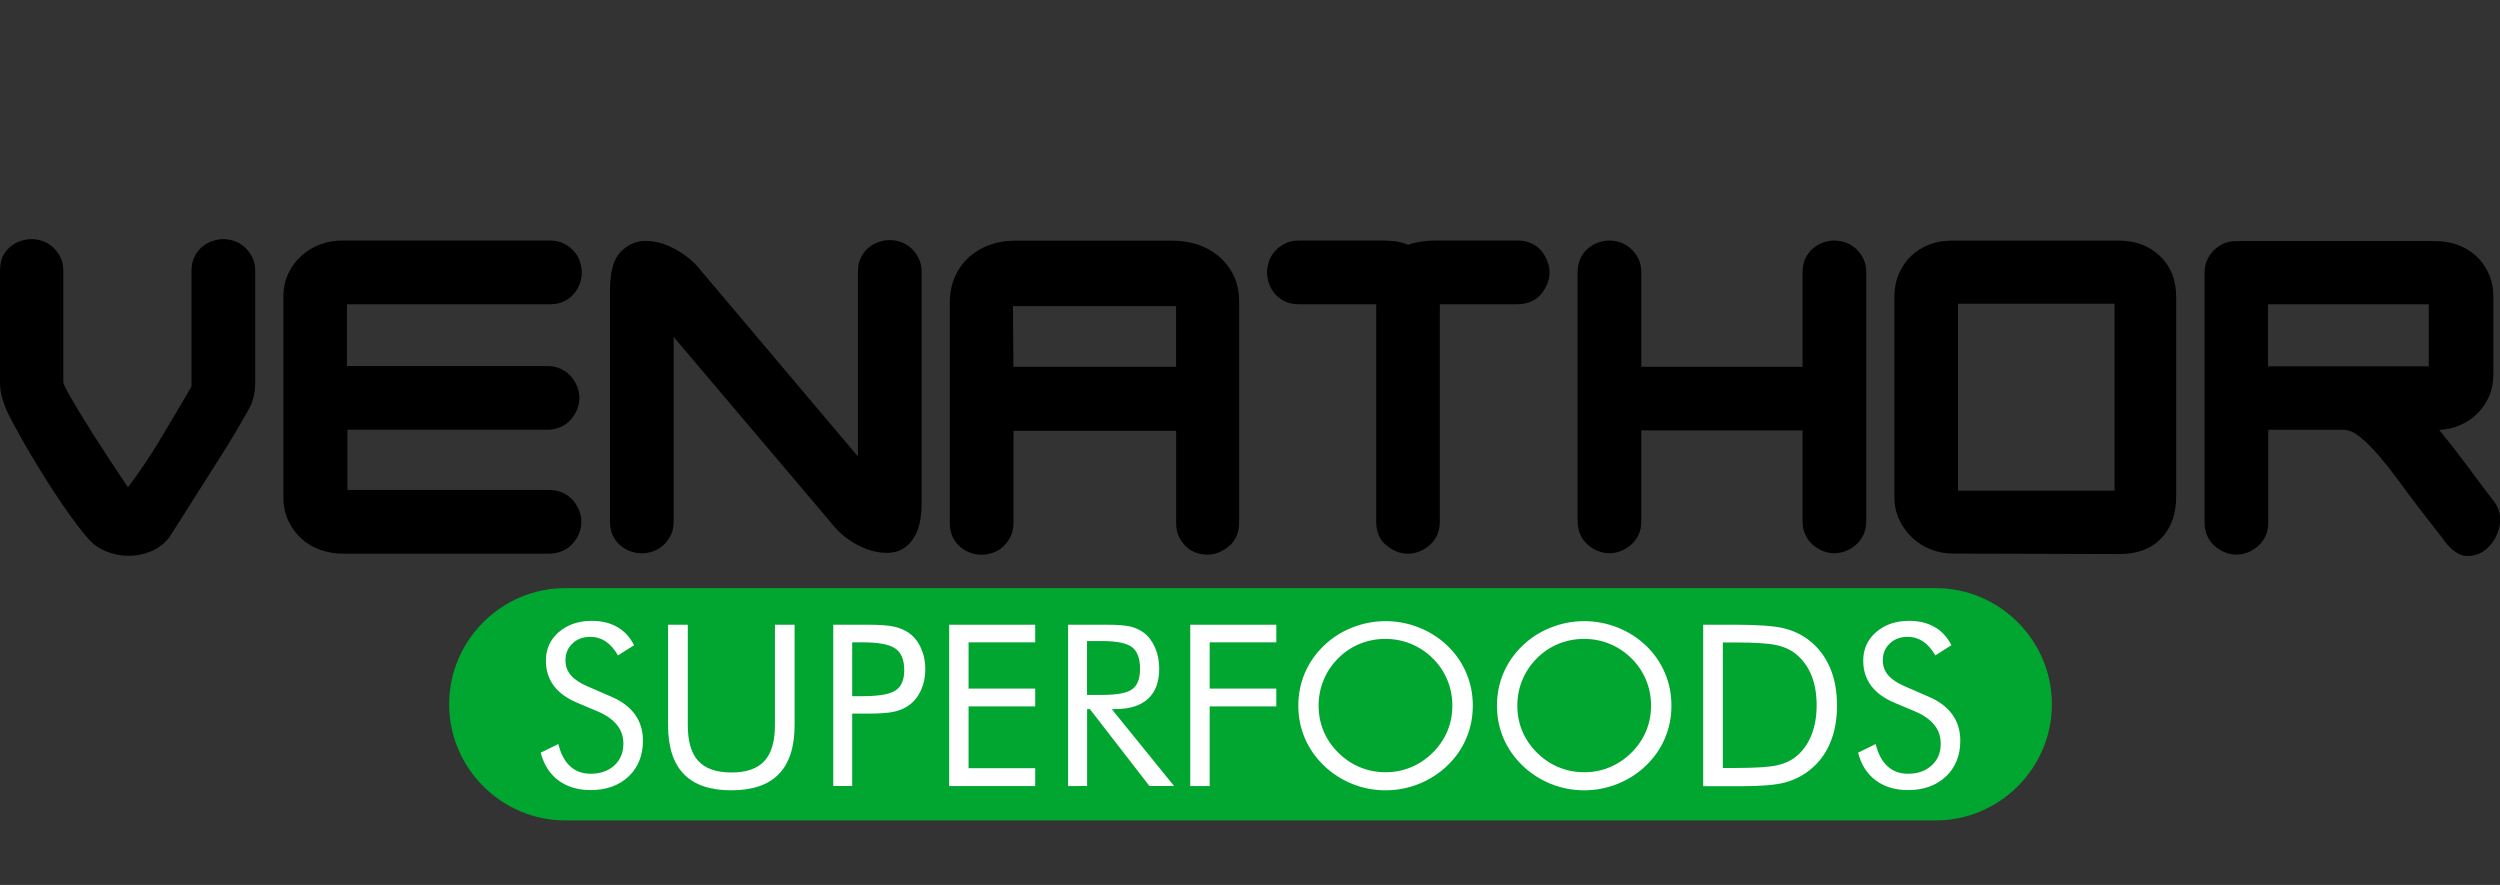 <?xml version="1.0" encoding="utf-8"?>
<!-- Generator: Adobe Illustrator 26.0.3, SVG Export Plug-In . SVG Version: 6.00 Build 0)  -->
<svg version="1.1" id="Capa_1" xmlns="http://www.w3.org/2000/svg" xmlns:xlink="http://www.w3.org/1999/xlink" x="0px" y="0px"
	 viewBox="0 0 315.54 111.69" style="enable-background:new 0 0 315.54 111.69;" xml:space="preserve">
<rect x="0" y="0" width="315.54" height="111.69" fill="#333333" stroke="none"/>
<style type="text/css">
	.st0{fill-rule:evenodd;clip-rule:evenodd;fill:#01A630;}
	.st1{fill:#FFFFFF;}
</style>
<path class="st0" d="M71.35,74.23h172.97c8.06,0,14.66,6.6,14.66,14.66v0c0,8.06-6.6,14.66-14.66,14.66H71.35
	c-8.06,0-14.66-6.6-14.66-14.66v0C56.69,80.83,63.29,74.23,71.35,74.23"/>
<path d="M306.55,46.24h-20.29V38.4h20.29V46.24z M314.87,63.42c-1.16-1.52-2.3-3.04-3.44-4.58c-1.14-1.54-2.32-3.06-3.56-4.58
	c0.92-0.04,1.8-0.24,2.63-0.6c0.84-0.36,1.57-0.85,2.19-1.47c0.62-0.62,1.11-1.34,1.47-2.16c0.36-0.82,0.54-1.75,0.54-2.78V37.5
	c0-1.12-0.2-2.12-0.6-2.99c-0.4-0.88-0.93-1.62-1.59-2.22c-0.66-0.6-1.43-1.06-2.3-1.38c-0.88-0.32-1.82-0.48-2.81-0.48h-25.14
	c-1.12,0-2.07,0.39-2.84,1.17c-0.78,0.78-1.17,1.73-1.17,2.84v17.06v11.85v2.57c0,0.68,0.12,1.27,0.36,1.77
	c0.24,0.5,0.56,0.92,0.96,1.26c0.4,0.34,0.83,0.6,1.29,0.78c0.46,0.18,0.93,0.27,1.41,0.27c0.48,0,0.95-0.09,1.41-0.27
	c0.46-0.18,0.89-0.44,1.29-0.78c0.4-0.34,0.72-0.76,0.96-1.26c0.24-0.5,0.36-1.09,0.36-1.77v-2.57v-9.1h9.46
	c0.72,0,1.48,0.34,2.27,1.02c0.8,0.68,1.59,1.48,2.36,2.39c0.78,0.92,1.51,1.85,2.19,2.78c0.68,0.94,1.22,1.67,1.62,2.19
	c0.72,0.96,1.43,1.89,2.13,2.78c0.7,0.9,1.23,1.58,1.59,2.04c0.36,0.46,0.56,0.73,0.6,0.81c1,1.32,2.01,1.96,3.02,1.92
	c1.02-0.04,1.89-0.43,2.6-1.17c0.72-0.74,1.18-1.66,1.38-2.75C315.67,65.17,315.47,64.22,314.87,63.42z M266.89,61.92h-19.76V38.34
	h19.76V61.92z M274.67,62.64V37.5c0-2.16-0.68-3.88-2.04-5.18c-1.36-1.3-3.09-1.95-5.21-1.95h-21.07c-1.04,0-2,0.17-2.87,0.51
	c-0.88,0.34-1.64,0.82-2.28,1.44c-0.64,0.62-1.15,1.37-1.53,2.24c-0.38,0.88-0.57,1.84-0.57,2.87v25.32c0,1.04,0.21,2,0.63,2.87
	c0.42,0.88,0.97,1.64,1.65,2.27c0.68,0.64,1.47,1.13,2.36,1.47s1.83,0.51,2.78,0.51l21.01,0.06c2.23,0,3.98-0.66,5.24-1.98
	C274.04,66.65,274.67,64.88,274.67,62.64z M235.55,65.75V34.38c0-0.68-0.13-1.27-0.39-1.77c-0.26-0.5-0.58-0.92-0.96-1.26
	c-0.38-0.34-0.81-0.59-1.29-0.75c-0.48-0.16-0.94-0.24-1.38-0.24c-0.44,0-0.9,0.08-1.38,0.24c-0.48,0.16-0.92,0.41-1.32,0.75
	c-0.4,0.34-0.72,0.76-0.96,1.26c-0.24,0.5-0.36,1.09-0.36,1.77V46.3h-20.35V34.38c0-0.68-0.13-1.27-0.39-1.77
	c-0.26-0.5-0.58-0.92-0.96-1.26c-0.38-0.34-0.81-0.59-1.29-0.75c-0.48-0.16-0.94-0.24-1.38-0.24c-0.44,0-0.9,0.08-1.38,0.24
	c-0.48,0.16-0.92,0.41-1.32,0.75c-0.4,0.34-0.72,0.76-0.96,1.26c-0.24,0.5-0.36,1.09-0.36,1.77v31.37c0,0.68,0.12,1.27,0.36,1.77
	c0.24,0.5,0.56,0.92,0.96,1.26c0.4,0.34,0.83,0.6,1.29,0.78c0.46,0.18,0.93,0.27,1.41,0.27c0.48,0,0.95-0.09,1.41-0.27
	c0.46-0.18,0.89-0.44,1.29-0.78c0.4-0.34,0.72-0.76,0.96-1.26c0.24-0.5,0.36-1.09,0.36-1.77V54.32h20.35v11.43
	c0,0.68,0.12,1.27,0.36,1.77c0.24,0.5,0.56,0.92,0.96,1.26c0.4,0.34,0.83,0.6,1.29,0.78c0.46,0.18,0.93,0.27,1.41,0.27
	c0.48,0,0.95-0.09,1.41-0.27c0.46-0.18,0.89-0.44,1.29-0.78c0.4-0.34,0.72-0.76,0.96-1.26C235.43,67.02,235.55,66.43,235.55,65.75z
	 M195.58,34.38c0-0.48-0.09-0.95-0.27-1.41c-0.18-0.46-0.43-0.89-0.75-1.29c-0.32-0.4-0.74-0.72-1.26-0.96
	c-0.52-0.24-1.1-0.36-1.74-0.36h-10.42c-0.56,0-1.13,0.04-1.71,0.12c-0.58,0.08-1.15,0.22-1.71,0.42c-0.56-0.24-1.12-0.39-1.68-0.45
	c-0.56-0.06-1.12-0.09-1.68-0.09h-10.42c-0.68,0-1.27,0.13-1.77,0.39c-0.5,0.26-0.92,0.58-1.26,0.96c-0.34,0.38-0.59,0.81-0.75,1.29
	c-0.16,0.48-0.24,0.94-0.24,1.38c0,0.44,0.08,0.9,0.24,1.38c0.16,0.48,0.41,0.92,0.75,1.32c0.34,0.4,0.76,0.72,1.26,0.96
	c0.5,0.24,1.09,0.36,1.77,0.36h9.76v27.42c0,1.32,0.43,2.32,1.29,3.02c0.86,0.7,1.77,1.05,2.72,1.05c0.48,0,0.95-0.09,1.41-0.27
	c0.46-0.18,0.89-0.44,1.29-0.78c0.4-0.34,0.72-0.76,0.96-1.26c0.24-0.5,0.36-1.09,0.36-1.77V38.4h9.82c0.64,0,1.22-0.12,1.74-0.36
	c0.52-0.24,0.94-0.56,1.26-0.96c0.32-0.4,0.57-0.83,0.75-1.29C195.5,35.33,195.58,34.86,195.58,34.38z M148.44,46.3h-20.53
	l-0.06-7.66h20.59V46.3z M156.4,65.93V38.16c0-1.36-0.25-2.52-0.75-3.5c-0.5-0.98-1.15-1.79-1.95-2.42
	c-0.8-0.64-1.69-1.11-2.66-1.41c-0.98-0.3-1.97-0.45-2.96-0.45h-20.06c-1.12,0-2.17,0.18-3.14,0.54c-0.98,0.36-1.84,0.87-2.57,1.53
	c-0.74,0.66-1.33,1.48-1.77,2.45c-0.44,0.98-0.66,2.09-0.66,3.32v27.78c0,0.68,0.12,1.27,0.36,1.77c0.24,0.5,0.56,0.92,0.96,1.26
	c0.4,0.34,0.84,0.59,1.32,0.75c0.48,0.16,0.94,0.24,1.38,0.24c0.44,0,0.9-0.08,1.38-0.24c0.48-0.16,0.91-0.41,1.29-0.75
	c0.38-0.34,0.7-0.76,0.96-1.26c0.26-0.5,0.39-1.09,0.39-1.77V54.38h20.53v11.67c0,0.68,0.13,1.27,0.39,1.77
	c0.26,0.5,0.58,0.92,0.96,1.26c0.38,0.34,0.81,0.58,1.29,0.72c0.48,0.14,0.96,0.21,1.44,0.21c0.92-0.04,1.8-0.41,2.63-1.11
	C155.98,68.2,156.4,67.21,156.4,65.93z M116.32,63.48V34.32c0-0.68-0.13-1.27-0.39-1.77c-0.26-0.5-0.58-0.92-0.96-1.26
	c-0.38-0.34-0.81-0.59-1.29-0.75c-0.48-0.16-0.94-0.24-1.38-0.24c-0.44,0-0.9,0.08-1.38,0.24c-0.48,0.16-0.92,0.41-1.32,0.75
	c-0.4,0.34-0.72,0.76-0.96,1.26c-0.24,0.5-0.36,1.09-0.36,1.77v23.29L88.06,33.67c-0.76-0.88-1.76-1.65-2.99-2.3
	c-1.24-0.66-2.45-0.98-3.65-0.96c-1.2,0.02-2.24,0.49-3.11,1.41c-0.88,0.92-1.32,2.51-1.32,4.79v29.21c0,0.68,0.12,1.27,0.36,1.77
	c0.24,0.5,0.56,0.92,0.96,1.26c0.4,0.34,0.84,0.59,1.32,0.75c0.48,0.16,0.94,0.24,1.38,0.24c0.44,0,0.9-0.08,1.38-0.24
	c0.48-0.16,0.91-0.41,1.29-0.75c0.38-0.34,0.7-0.76,0.96-1.26c0.26-0.5,0.39-1.09,0.39-1.77V42.53l20.24,23.89
	c0.52,0.64,1.16,1.22,1.92,1.74c0.76,0.52,1.55,0.92,2.36,1.2c0.82,0.28,1.63,0.42,2.42,0.42c0.84,0,1.58-0.22,2.21-0.66
	c0.64-0.44,1.16-1.11,1.56-2.01C116.12,66.2,116.32,65,116.32,63.48z M73.43,34.38c0-0.44-0.08-0.9-0.24-1.38
	c-0.16-0.48-0.41-0.91-0.75-1.29c-0.34-0.38-0.76-0.7-1.26-0.96c-0.5-0.26-1.09-0.39-1.77-0.39H43.13c-0.92,0-1.82,0.16-2.69,0.48
	c-0.88,0.32-1.67,0.79-2.36,1.41c-0.7,0.62-1.26,1.37-1.68,2.25c-0.42,0.88-0.63,1.88-0.63,2.99v25.26c0,1.12,0.21,2.12,0.63,2.99
	c0.42,0.88,0.97,1.63,1.65,2.25c0.68,0.62,1.48,1.09,2.39,1.41c0.92,0.32,1.86,0.48,2.81,0.48H69.3c0.64,0,1.22-0.12,1.74-0.36
	c0.52-0.24,0.95-0.56,1.29-0.96c0.34-0.4,0.6-0.83,0.78-1.29c0.18-0.46,0.27-0.93,0.27-1.41c0-0.48-0.09-0.95-0.27-1.41
	c-0.18-0.46-0.44-0.89-0.78-1.29c-0.34-0.4-0.77-0.72-1.29-0.96c-0.52-0.24-1.1-0.36-1.74-0.36H43.85v-7.6h25.2
	c0.64,0,1.22-0.12,1.74-0.36c0.52-0.24,0.95-0.56,1.29-0.96c0.34-0.4,0.6-0.83,0.78-1.29c0.18-0.46,0.27-0.93,0.27-1.41
	c0-0.48-0.09-0.95-0.27-1.41c-0.18-0.46-0.44-0.89-0.78-1.29c-0.34-0.4-0.77-0.72-1.29-0.96c-0.52-0.24-1.1-0.36-1.74-0.36H43.79
	V38.4h25.62c0.68,0,1.27-0.12,1.77-0.36c0.5-0.24,0.92-0.56,1.26-0.96c0.34-0.4,0.59-0.84,0.75-1.32
	C73.35,35.28,73.43,34.82,73.43,34.38z M32.21,48.27V34.2c0-0.68-0.13-1.27-0.39-1.77c-0.26-0.5-0.58-0.92-0.96-1.26
	c-0.38-0.34-0.81-0.59-1.29-0.75c-0.48-0.16-0.94-0.24-1.38-0.24c-0.44,0-0.9,0.08-1.38,0.24c-0.48,0.16-0.92,0.41-1.32,0.75
	c-0.4,0.34-0.72,0.76-0.96,1.26c-0.24,0.5-0.36,1.09-0.36,1.77v14.55c-0.04,0.04-0.06,0.08-0.06,0.12c0,0.04-0.02,0.08-0.06,0.12
	c-1.24,2.12-2.49,4.24-3.77,6.38c-1.28,2.14-2.65,4.18-4.13,6.14c-0.16-0.24-0.48-0.72-0.96-1.44c-0.48-0.72-1.02-1.54-1.62-2.45
	c-0.6-0.92-1.23-1.9-1.89-2.93c-0.66-1.04-1.26-2.01-1.8-2.9c-0.54-0.9-0.99-1.68-1.35-2.33c-0.36-0.66-0.54-1.07-0.54-1.23V34.2
	c0-0.68-0.13-1.27-0.39-1.77c-0.26-0.5-0.58-0.92-0.96-1.26c-0.38-0.34-0.81-0.59-1.29-0.75s-0.94-0.24-1.38-0.24
	c-0.44,0-0.9,0.08-1.38,0.24c-0.48,0.16-0.92,0.41-1.32,0.75c-0.4,0.34-0.72,0.76-0.96,1.26C0.12,32.94,0,33.53,0,34.2v14.01
	c0,0.68,0.08,1.31,0.24,1.89c0.16,0.58,0.36,1.15,0.6,1.71c0.28,0.6,0.67,1.36,1.17,2.27c0.5,0.92,1.06,1.91,1.68,2.96
	c0.62,1.06,1.28,2.15,1.98,3.26c0.7,1.12,1.39,2.18,2.07,3.17c0.68,1,1.32,1.9,1.92,2.69c0.6,0.8,1.1,1.42,1.5,1.86
	c0.6,0.68,1.34,1.2,2.21,1.56c0.88,0.36,1.8,0.55,2.75,0.57c0.96,0.02,1.9-0.15,2.81-0.51c0.92-0.36,1.72-0.94,2.39-1.74
	c0.04-0.04,0.29-0.43,0.75-1.17c0.46-0.74,1.07-1.71,1.83-2.9c0.76-1.2,1.53-2.4,2.3-3.62c0.78-1.22,1.5-2.35,2.16-3.41
	c0.66-1.06,1.13-1.83,1.41-2.31c0.6-1.04,1.16-2.02,1.68-2.93C31.95,50.65,32.21,49.55,32.21,48.27z"/>
<path class="st1" d="M243.37,87.91c1.34,0.56,2.35,1.31,3.03,2.25c0.68,0.93,1.02,2.05,1.02,3.32c0,1.87-0.61,3.38-1.81,4.52
	c-1.21,1.14-2.8,1.72-4.79,1.72c-1.62,0-2.98-0.41-4.08-1.23c-1.1-0.82-1.83-1.98-2.22-3.49l2.22-1.09c0.3,1.23,0.8,2.17,1.49,2.8
	c0.69,0.64,1.55,0.95,2.59,0.95c1.23,0,2.22-0.35,2.99-1.05c0.76-0.7,1.14-1.61,1.14-2.73c0-0.91-0.26-1.7-0.8-2.37
	c-0.53-0.67-1.33-1.24-2.4-1.7l-2.51-1.06c-1.37-0.56-2.39-1.29-3.06-2.18c-0.67-0.89-1.01-1.95-1.01-3.2
	c0-1.45,0.54-2.64,1.63-3.59c1.09-0.94,2.48-1.42,4.17-1.42c1.23,0,2.31,0.26,3.21,0.78c0.91,0.52,1.61,1.29,2.12,2.3l-2.03,1.28
	c-0.46-0.79-0.97-1.37-1.55-1.76c-0.57-0.38-1.22-0.58-1.94-0.58c-0.92,0-1.68,0.28-2.26,0.84c-0.59,0.56-0.88,1.26-0.88,2.13
	c0,0.72,0.23,1.35,0.68,1.87c0.45,0.53,1.15,1,2.09,1.4L243.37,87.91z M214.97,99.21V78.85h3.96c2.92,0,4.98,0.15,6.18,0.44
	c1.2,0.29,2.25,0.78,3.15,1.47c1.18,0.9,2.08,2.05,2.69,3.45c0.61,1.4,0.91,3.01,0.91,4.84c0,1.82-0.3,3.42-0.91,4.82
	c-0.6,1.4-1.5,2.54-2.69,3.45c-0.9,0.68-1.93,1.17-3.07,1.47c-1.15,0.29-2.94,0.44-5.37,0.44h-0.88H214.97z M217.45,96.93h1.56
	c2.53,0,4.28-0.11,5.26-0.33c0.97-0.22,1.79-0.59,2.43-1.12c0.85-0.69,1.49-1.59,1.93-2.69c0.44-1.1,0.66-2.36,0.66-3.78
	c0-1.42-0.22-2.68-0.65-3.76c-0.44-1.08-1.08-1.97-1.94-2.68c-0.65-0.54-1.47-0.92-2.47-1.14c-1-0.23-2.74-0.34-5.22-0.34h-1.56
	V96.93z M210.96,89.07c0,1.46-0.27,2.83-0.82,4.11c-0.54,1.29-1.34,2.43-2.38,3.44c-1.04,1-2.24,1.77-3.6,2.32
	c-1.36,0.54-2.76,0.81-4.22,0.81c-1.45,0-2.85-0.27-4.2-0.81c-1.34-0.55-2.54-1.31-3.58-2.32c-1.05-1.01-1.85-2.16-2.4-3.45
	c-0.55-1.29-0.82-2.65-0.82-4.1c0-1.46,0.27-2.83,0.82-4.12c0.55-1.29,1.35-2.44,2.4-3.45c1.03-0.99,2.22-1.76,3.58-2.29
	c1.35-0.54,2.75-0.81,4.21-0.81c1.46,0,2.87,0.27,4.23,0.81c1.35,0.54,2.55,1.3,3.58,2.29c1.04,1,1.83,2.15,2.38,3.44
	C210.69,86.23,210.96,87.6,210.96,89.07z M199.96,97.47c1.12,0,2.2-0.21,3.21-0.63c1.02-0.42,1.94-1.04,2.75-1.85
	c0.81-0.8,1.42-1.7,1.84-2.71c0.42-1.01,0.63-2.08,0.63-3.21c0-1.14-0.21-2.23-0.64-3.26c-0.43-1.03-1.04-1.94-1.84-2.72
	c-0.81-0.8-1.72-1.4-2.74-1.82c-1.01-0.42-2.09-0.63-3.23-0.63c-1.14,0-2.23,0.21-3.25,0.63c-1.02,0.42-1.93,1.03-2.71,1.82
	c-0.81,0.81-1.42,1.72-1.84,2.74c-0.42,1.02-0.63,2.1-0.63,3.24c0,1.13,0.21,2.2,0.62,3.2c0.42,1,1.04,1.91,1.85,2.72
	c0.83,0.82,1.74,1.43,2.75,1.85C197.75,97.26,198.82,97.47,199.96,97.47z M185.89,89.07c0,1.46-0.27,2.83-0.82,4.11
	c-0.54,1.29-1.33,2.43-2.38,3.44c-1.04,1-2.24,1.77-3.6,2.32c-1.36,0.54-2.76,0.81-4.22,0.81c-1.45,0-2.85-0.27-4.2-0.81
	c-1.34-0.55-2.54-1.31-3.58-2.32c-1.05-1.01-1.85-2.16-2.4-3.45c-0.55-1.29-0.82-2.65-0.82-4.1c0-1.46,0.27-2.83,0.82-4.12
	c0.55-1.29,1.35-2.44,2.4-3.45c1.03-0.99,2.22-1.76,3.58-2.29c1.35-0.54,2.75-0.81,4.21-0.81c1.46,0,2.87,0.27,4.23,0.81
	c1.35,0.54,2.55,1.3,3.58,2.29c1.04,1,1.83,2.15,2.38,3.44C185.62,86.23,185.89,87.6,185.89,89.07z M174.88,97.47
	c1.12,0,2.2-0.21,3.21-0.63c1.02-0.42,1.94-1.04,2.75-1.85c0.81-0.8,1.42-1.7,1.84-2.71c0.42-1.01,0.63-2.08,0.63-3.21
	c0-1.14-0.21-2.23-0.64-3.26c-0.43-1.03-1.04-1.94-1.84-2.72c-0.81-0.8-1.72-1.4-2.74-1.82c-1.01-0.42-2.09-0.63-3.23-0.63
	c-1.14,0-2.23,0.21-3.25,0.63c-1.02,0.42-1.93,1.03-2.71,1.82c-0.81,0.81-1.42,1.72-1.84,2.74c-0.42,1.02-0.63,2.1-0.63,3.24
	c0,1.13,0.21,2.2,0.62,3.2c0.42,1,1.04,1.91,1.85,2.72c0.83,0.82,1.74,1.43,2.75,1.85C172.68,97.26,173.75,97.47,174.88,97.47z
	 M150.23,99.21V78.85h10.86v2.22h-8.41v5.84h8.41v2.25h-8.41v10.05H150.23z M137.2,80.9v6.81h1.87c1.92,0,3.2-0.24,3.85-0.73
	c0.65-0.48,0.97-1.33,0.97-2.55c0-1.31-0.33-2.22-1-2.74c-0.67-0.52-1.94-0.78-3.82-0.78H137.2z M134.81,99.21V78.85h4.84
	c1.38,0,2.39,0.08,3.03,0.23c0.64,0.16,1.21,0.42,1.7,0.79c0.61,0.47,1.08,1.11,1.42,1.9c0.34,0.79,0.51,1.67,0.51,2.63
	c0,1.67-0.47,2.94-1.41,3.8c-0.95,0.87-2.32,1.3-4.14,1.3h-0.44l7.87,9.71h-3.11l-7.52-9.71h-0.35v9.71H134.81z M119.8,99.21V78.85
	h10.86v2.22h-8.41v5.84h8.41v2.25h-8.41v7.8h8.41v2.25H119.8z M107.56,87.87h1.24c2.1,0,3.52-0.24,4.24-0.73
	c0.73-0.48,1.09-1.33,1.09-2.55c0-1.3-0.37-2.21-1.12-2.73c-0.74-0.53-2.15-0.79-4.21-0.79h-1.24V87.87z M107.56,90.07v9.14h-2.39
	V78.85h4.32c1.51,0,2.63,0.08,3.34,0.24c0.72,0.16,1.34,0.42,1.86,0.78c0.66,0.46,1.17,1.1,1.54,1.9c0.37,0.81,0.56,1.7,0.56,2.68
	c0,0.99-0.19,1.88-0.56,2.69c-0.37,0.81-0.88,1.44-1.54,1.9c-0.52,0.37-1.14,0.64-1.85,0.79c-0.71,0.16-1.82,0.24-3.35,0.24h-0.69
	H107.56z M84.33,78.85h2.48v12.67c0,2.06,0.44,3.57,1.33,4.53c0.89,0.96,2.28,1.45,4.17,1.45c1.9,0,3.28-0.48,4.17-1.45
	c0.89-0.96,1.33-2.47,1.33-4.53V78.85h2.48v12.67c0,2.75-0.66,4.81-1.99,6.18c-1.33,1.37-3.33,2.05-6,2.05
	c-2.67,0-4.66-0.68-5.99-2.05c-1.33-1.37-1.99-3.43-1.99-6.18V78.85z M77.1,87.91c1.34,0.56,2.35,1.31,3.03,2.25
	c0.68,0.93,1.02,2.05,1.02,3.32c0,1.87-0.61,3.38-1.81,4.52c-1.21,1.14-2.8,1.72-4.79,1.72c-1.62,0-2.98-0.41-4.08-1.23
	c-1.1-0.82-1.83-1.98-2.22-3.49l2.22-1.09c0.3,1.23,0.8,2.17,1.49,2.8c0.69,0.64,1.55,0.95,2.59,0.95c1.23,0,2.22-0.35,2.99-1.05
	c0.76-0.7,1.14-1.61,1.14-2.73c0-0.91-0.26-1.7-0.8-2.37c-0.53-0.67-1.33-1.24-2.4-1.7l-2.51-1.06c-1.37-0.56-2.39-1.29-3.06-2.18
	c-0.67-0.89-1.01-1.95-1.01-3.2c0-1.45,0.54-2.64,1.63-3.59c1.09-0.94,2.48-1.42,4.17-1.42c1.23,0,2.31,0.26,3.21,0.78
	c0.91,0.52,1.61,1.29,2.12,2.3l-2.03,1.28c-0.46-0.79-0.97-1.37-1.55-1.76c-0.57-0.38-1.22-0.58-1.94-0.58
	c-0.92,0-1.68,0.28-2.26,0.84c-0.59,0.56-0.88,1.26-0.88,2.13c0,0.72,0.23,1.35,0.68,1.87c0.45,0.53,1.15,1,2.09,1.4L77.1,87.91z"/>
</svg>

